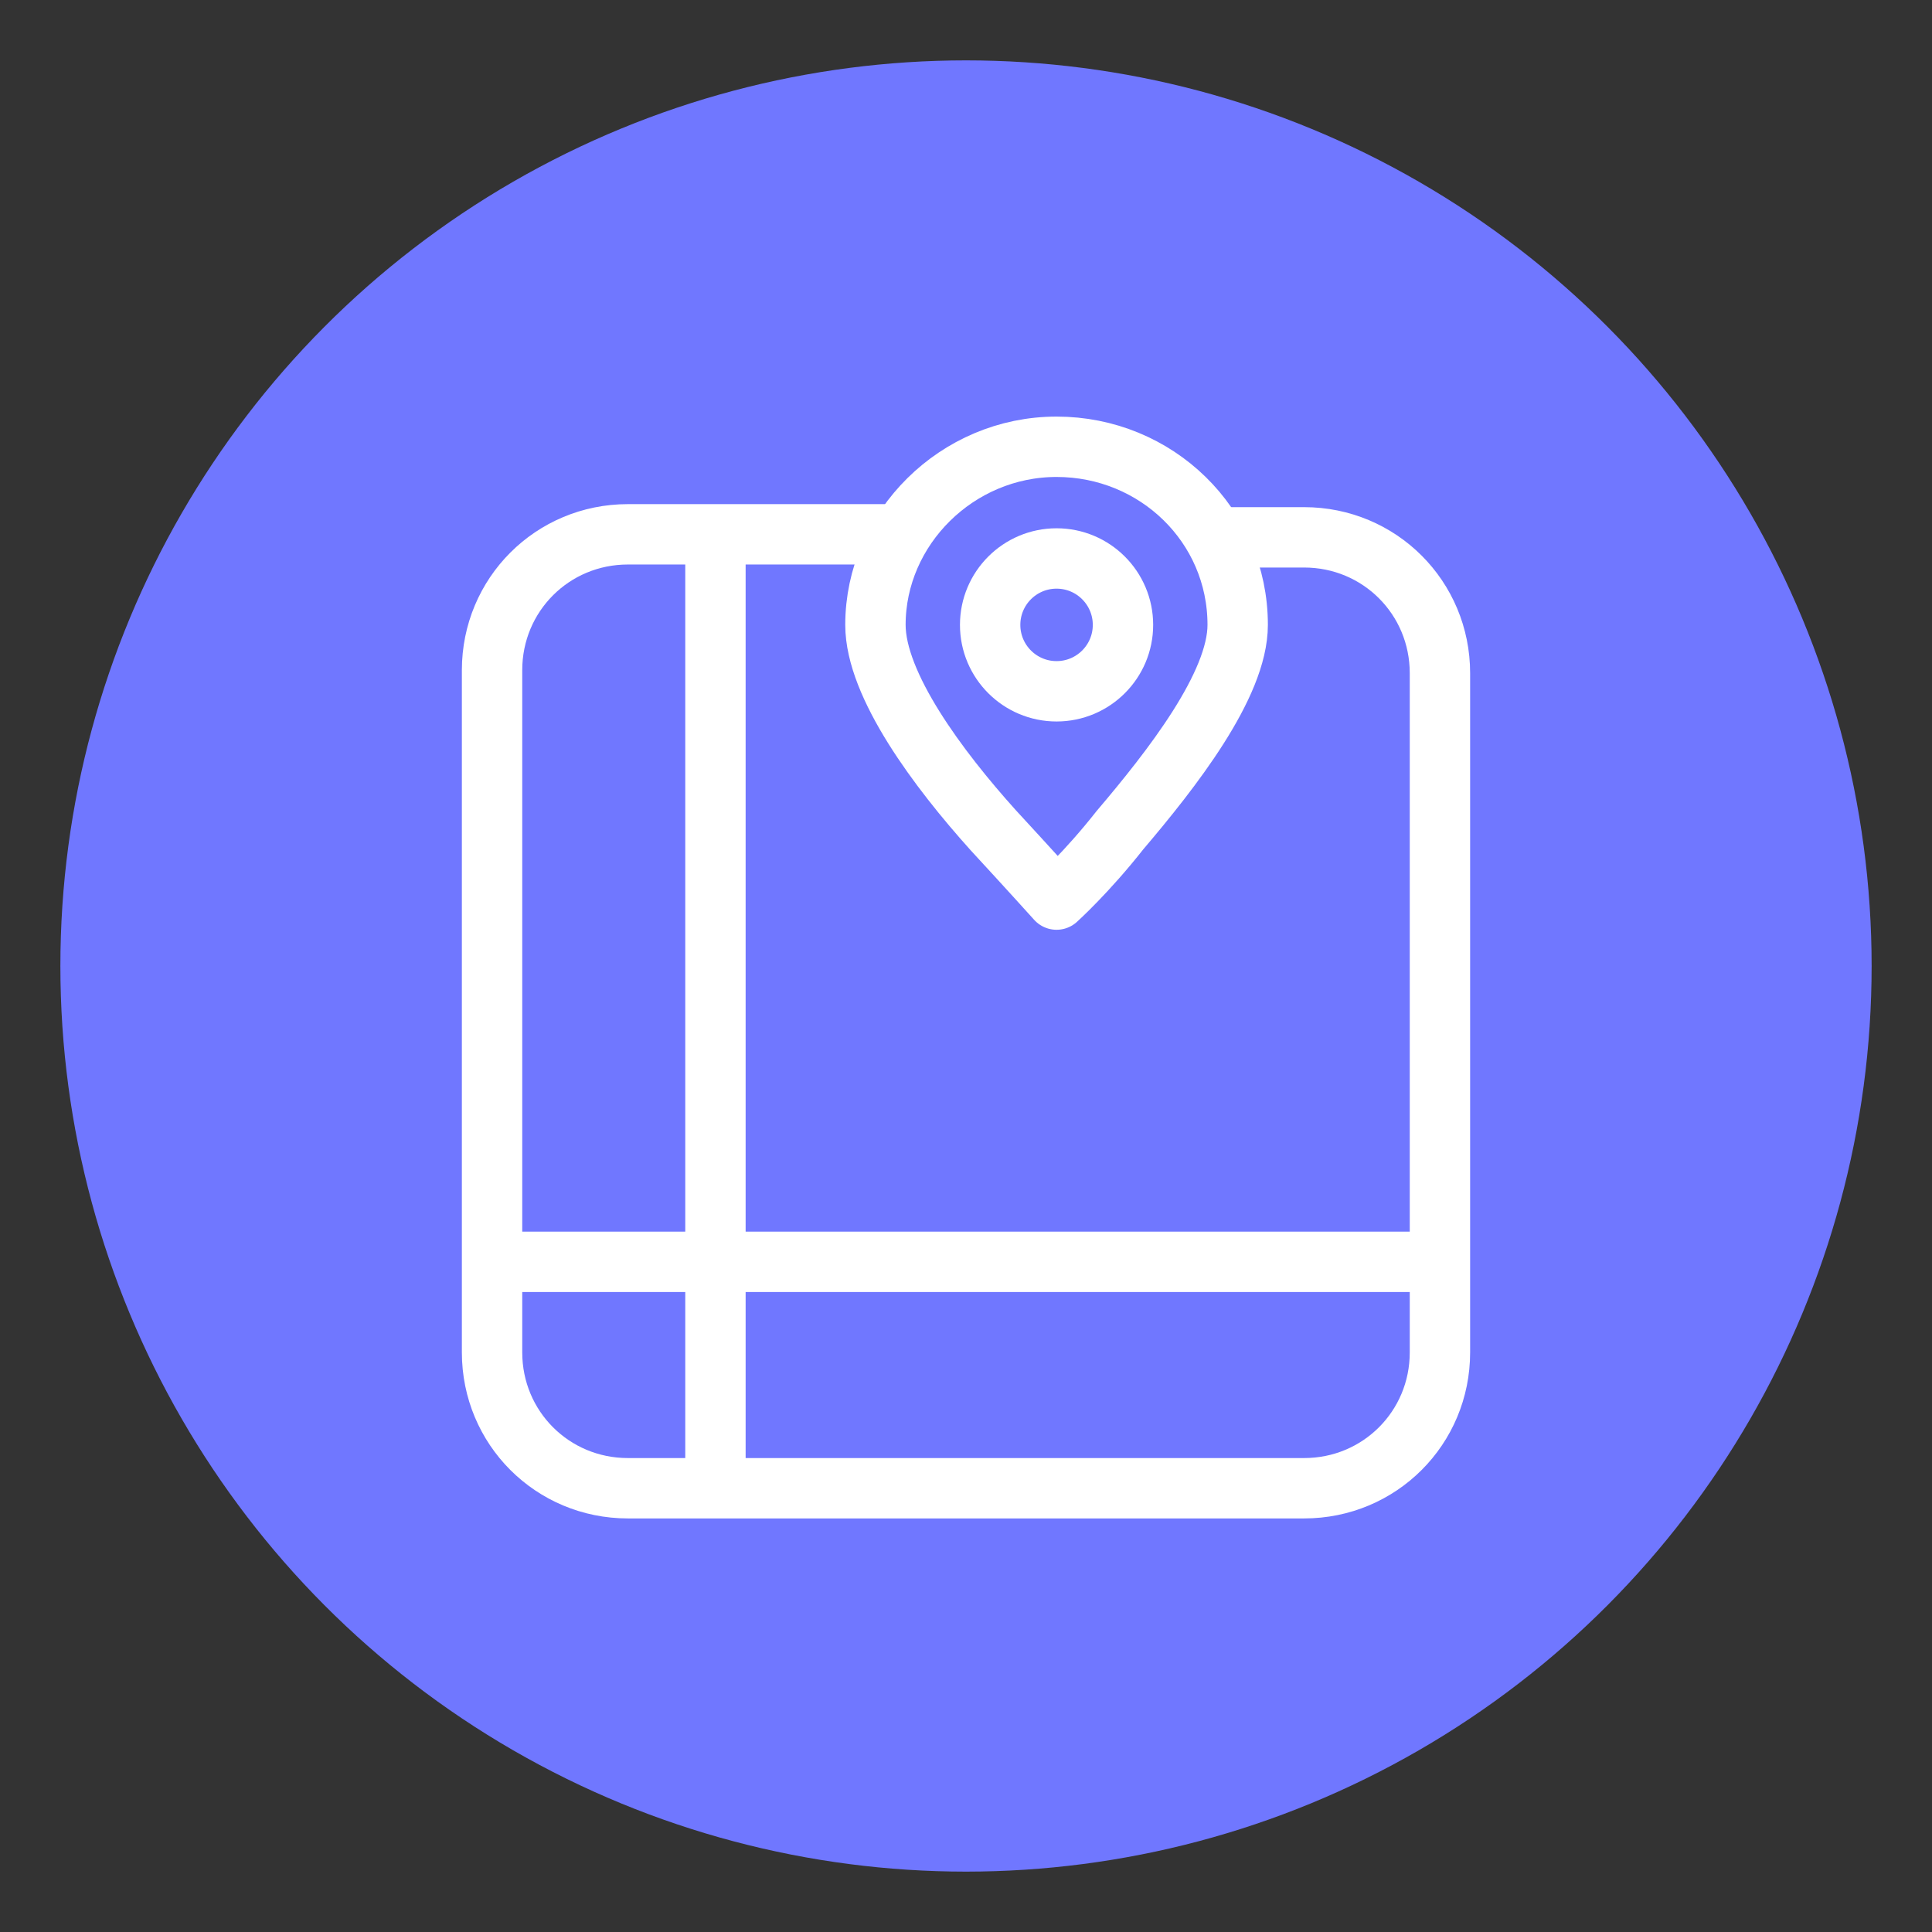 <?xml version="1.0" encoding="utf-8"?>
<!-- Generator: Adobe Illustrator 24.3.0, SVG Export Plug-In . SVG Version: 6.00 Build 0)  -->
<svg version="1.1" id="Layer_1" xmlns="http://www.w3.org/2000/svg" xmlns:xlink="http://www.w3.org/1999/xlink" x="0px" y="0px"
	 viewBox="0 0 64 64" style="enable-background:new 0 0 64 64;" xml:space="preserve">
<rect x="0" y="0" width="64" height="64" fill="#333333" stroke="none"/>
<style type="text/css">
	.st0{fill:#7077FF;}
	.st1{fill:none;stroke:#FFFFFF;stroke-width:2;stroke-linejoin:round;stroke-miterlimit:10;}
</style>
<circle class="st0" cx="32" cy="32" r="30"/>
<g>
	<path class="st1" d="M40.2,17.8h3c2.5,0,4.5,2,4.5,4.5v22.5c0,2.5-2,4.5-4.5,4.5H20.8c-2.5,0-4.5-2-4.5-4.5V22.2
		c0-2.5,2-4.5,4.5-4.5h9"/>
	<line class="st1" x1="23.7" y1="49.2" x2="23.7" y2="17.8"/>
	<line class="st1" x1="47.7" y1="41.8" x2="16.2" y2="41.8"/>
	<circle class="st1" cx="35" cy="20.7" r="2.2"/>
	<path class="st1" d="M35,14.8c-3.3,0-6,2.7-6,5.9c0,2,2.1,4.8,3.9,6.8c1.2,1.3,2.1,2.3,2.1,2.3s1-0.9,2.1-2.3
		c1.7-2,3.9-4.8,3.9-6.8C41,17.4,38.3,14.8,35,14.8z"/>
</g>
</svg>

